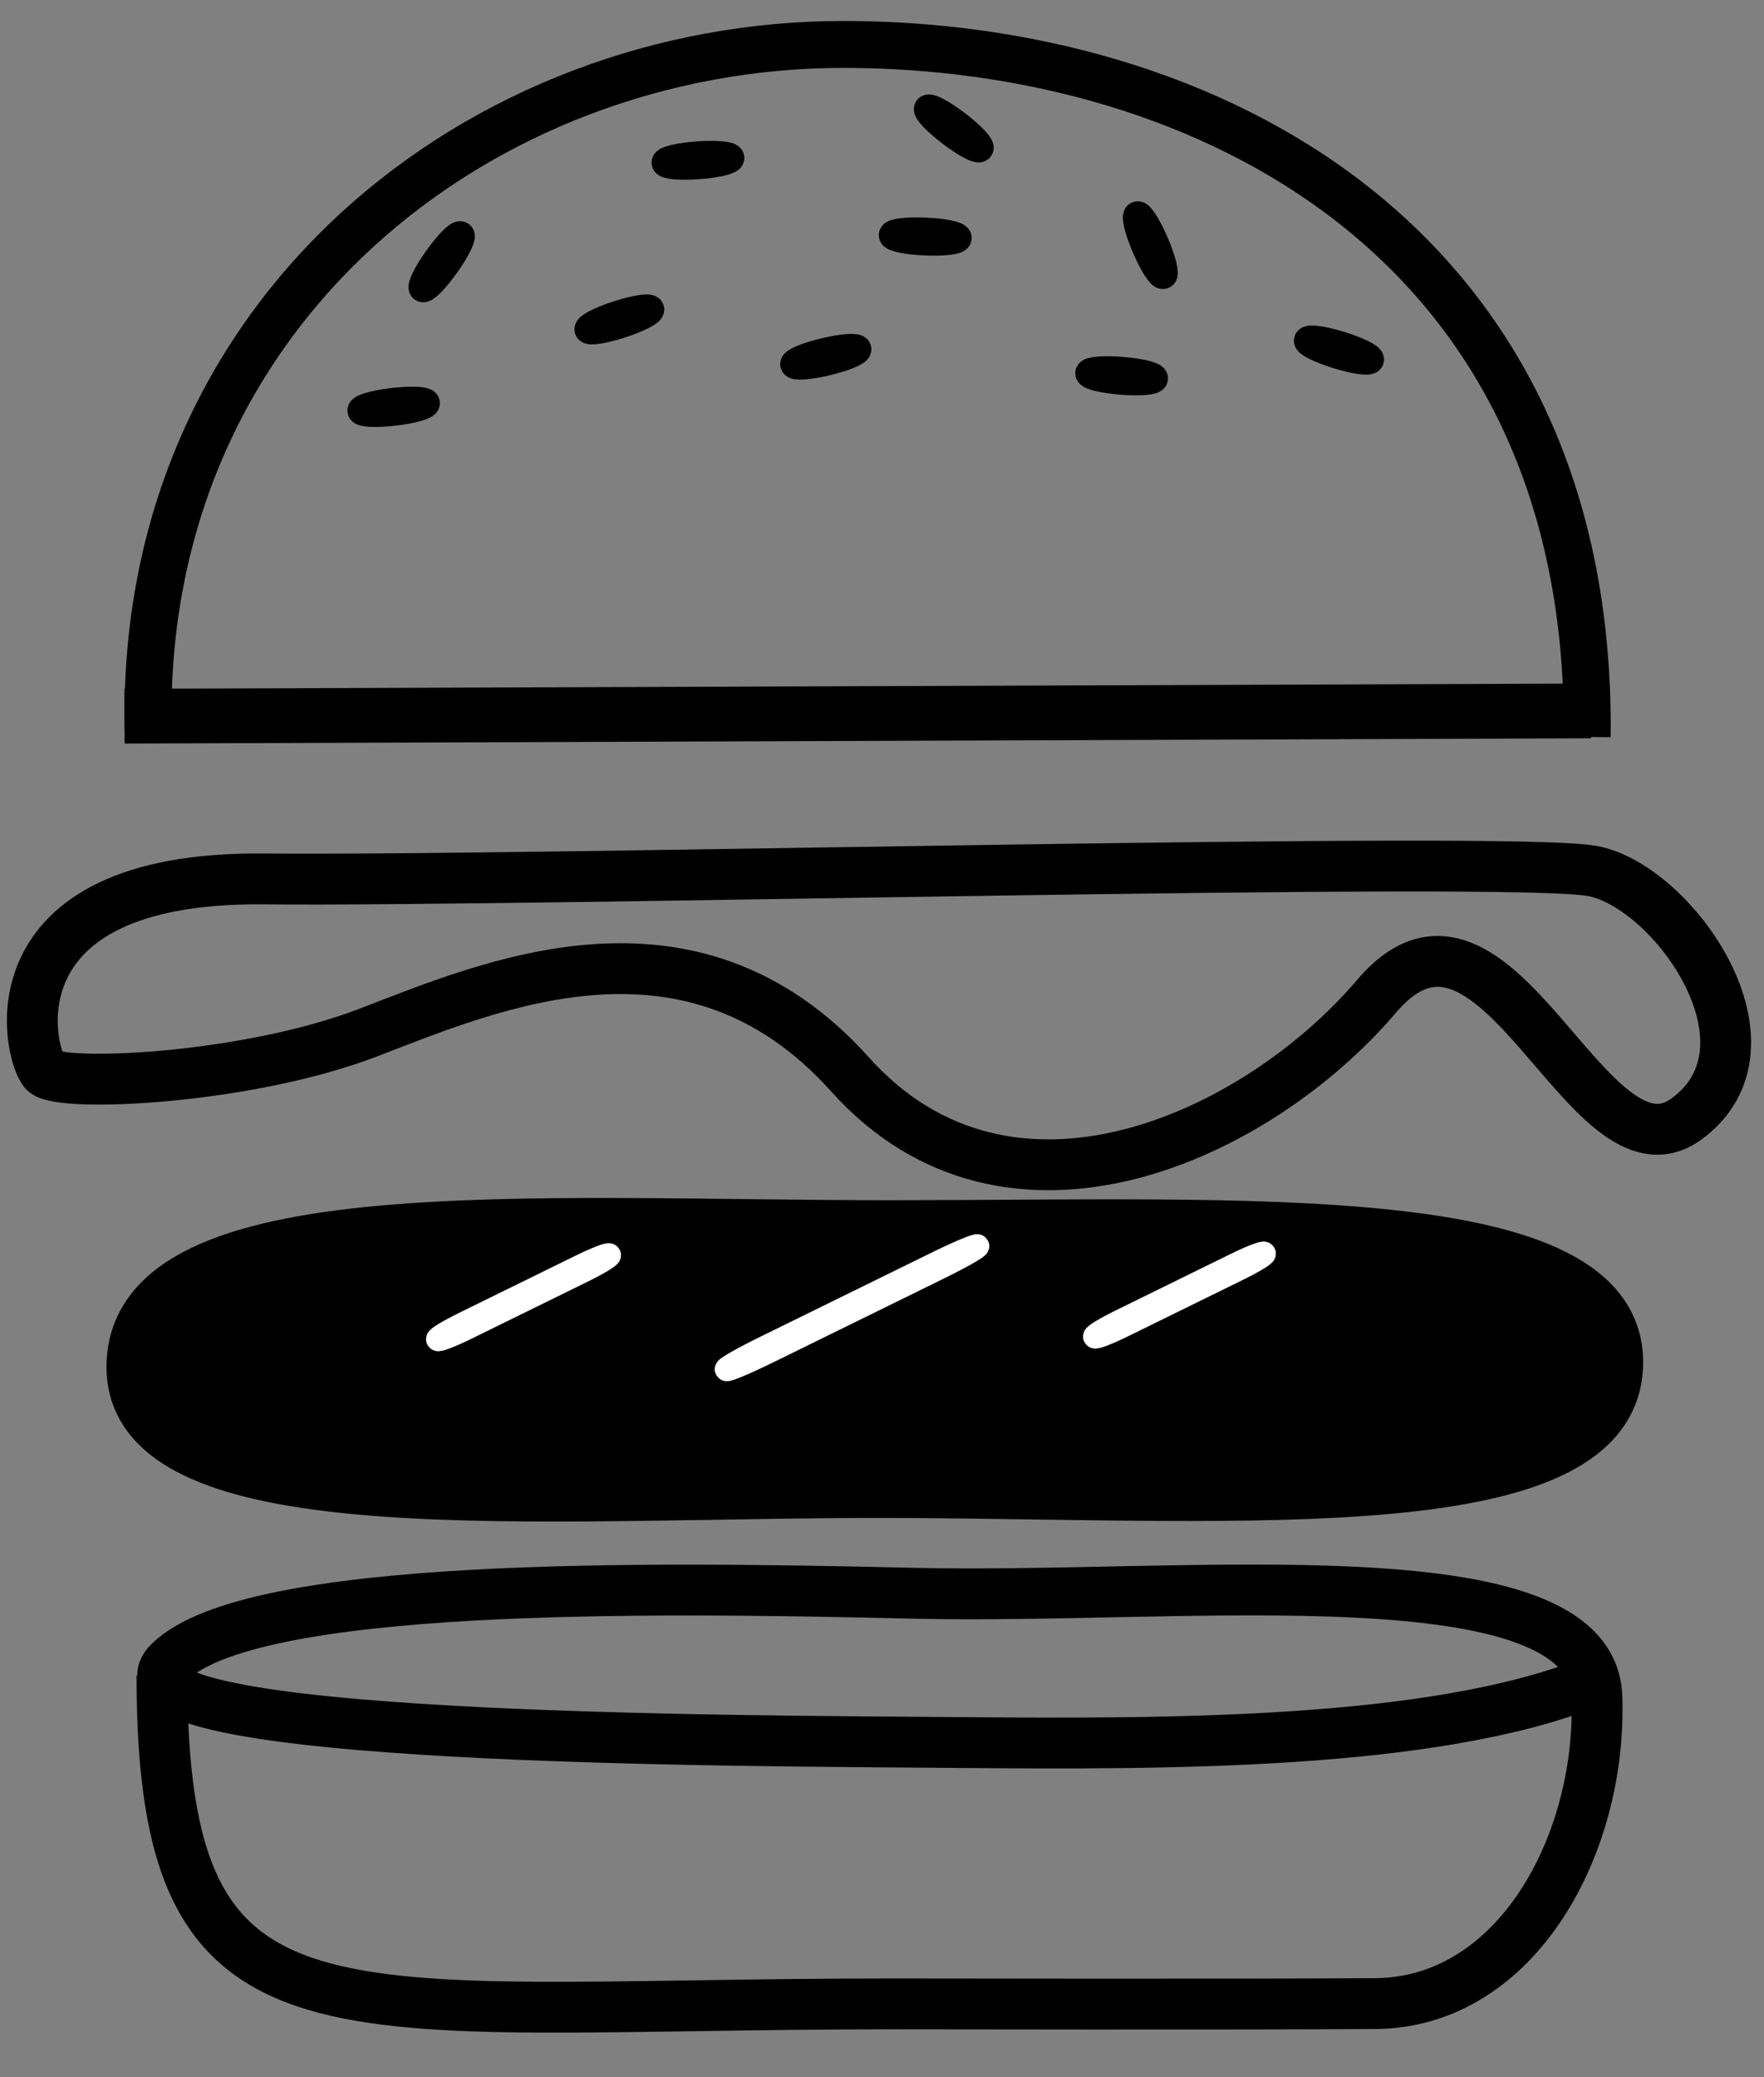<svg width="451.164" height="531.164" xmlns="http://www.w3.org/2000/svg" xml:space="preserve" version="1.1" fill="#000000">

 <rect width="100%" height="100%" fill="#808080" stroke="none"/>

 <g>
  <title>Layer 1</title>
  <g id="svg_86">
   <g id="svg_31">
    <line transform="rotate(0.478 219.378 182.462)" stroke="#000" stroke-width="14" stroke-linecap="undefined" stroke-linejoin="undefined" id="svg_27" y2="180.224" x2="406.895" y1="184.7" x1="31.86" fill="none"/>
    <path stroke="#000" id="svg_30" d="m37.89,186.363c-2.083,-106.944 85.416,-175 177.777,-175c92.361,0 191.666,50 190.277,177.083" opacity="NaN" stroke-width="12" fill="none"/>
   </g>
   <ellipse transform="rotate(-13.432 211.202 91.225)" stroke="#000" ry="1.342" rx="8.389" id="svg_46" cy="91.225" cx="211.202" stroke-width="7" fill="none"/>
   <ellipse transform="rotate(4.629 286.867 96.094)" ry="1.342" rx="8.389" id="svg_47" cy="96.094" cx="286.867" stroke-width="7" stroke="#000" fill="none"/>
   <ellipse transform="rotate(-4.171 178.507 40.986)" ry="1.342" rx="8.389" id="svg_48" cy="40.986" cx="178.507" stroke-width="7" stroke="#000" fill="none"/>
   <ellipse transform="rotate(-54.521 112.96 66.923)" stroke="#000" ry="1.342" rx="8.389" id="svg_49" cy="66.923" cx="112.96" stroke-width="7" fill="none"/>
   <ellipse transform="rotate(2.552 236.641 60.484)" ry="1.342" rx="8.389" id="svg_50" cy="60.484" cx="236.641" stroke-width="7" stroke="#000" fill="none"/>
   <ellipse transform="rotate(17.15 342.456 89.519)" ry="1.342" rx="8.389" id="svg_51" cy="89.519" cx="342.456" stroke-width="7" stroke="#000" fill="none"/>
   <ellipse transform="rotate(-113.235 294.208 62.693)" ry="1.342" rx="8.389" id="svg_52" cy="62.693" cx="294.208" stroke-width="7" stroke="#000" fill="none"/>
   <ellipse transform="rotate(37.393 243.939 32.843)" ry="1.342" rx="8.389" id="svg_53" cy="32.843" cx="243.939" stroke-width="7" stroke="#000" fill="none"/>
   <ellipse transform="rotate(-18 158.407 81.678)" ry="1.342" rx="8.389" id="svg_54" cy="81.679" cx="158.407" stroke-width="7" stroke="#000" fill="none"/>
   <ellipse transform="rotate(-6.665 100.681 104.031)" stroke="#000" ry="1.342" rx="8.389" id="svg_85" cy="104.031" cx="100.681" stroke-width="7" fill="none"/>
  </g>
  <path id="svg_88" d="m20.083,199.749" opacity="NaN" stroke-width="7" stroke="#000" fill="none"/>
  <path id="svg_90" d="m-7.25,343.748" opacity="NaN" stroke-width="7" stroke="#000" fill="none"/>
  <path id="svg_89" d="m67.417,224.749c-71.333,-0.667 -60,45.333 -56,49.333c4,4 51.333,2 82.666,-10c31.333,-12 82.666,-34.666 123.333,10.667c40.666,45.333 103.999,16 134.666,-20c30.667,-36 54,50 79.333,31.333c25.333,-18.667 -3.333,-59.333 -24,-63.333c-20.667,-4 -268.665,2.667 -339.998,2z" stroke-width="13" stroke="#000" fill="none"/>
  <path id="svg_93" d="m33.75,348.749c-1.333,43.333 107.166,32.499 196.582,32.916c89.416,0.417 182.749,7.75 183.416,-32.916c0.667,-40.666 -94.666,-35.333 -185.999,-35.333c-91.333,0 -192.666,-8 -193.999,35.333z" stroke-width="13" stroke="#000" fill="none"/>
  <path id="svg_95" d="m41.417,428.415c0,99.333 42,84 186.666,84c9.042,0 87.294,0.164 123.619,-0.074c36.325,-0.238 58.056,-40.877 56.721,-78.483c-1.335,-37.607 -105.299,-24.818 -174.569,-26.443c-69.27,-1.625 -169.353,-2.833 -190.437,17.5c-21.083,20.333 147.999,20.208 201.978,20.667c53.979,0.458 120.52,0.5 160.687,-15.167" stroke-width="13" stroke="#000" fill="none"/>
  <path stroke="#000" id="svg_105" d="m107.303,334.421l232.637,0l0,0c30.476,0 55.182,6.268 55.182,14c0,7.732 -24.706,14 -55.182,14l-232.637,0l0,0c-30.476,0 -55.182,-6.268 -55.182,-14c0,-7.732 24.706,-14 55.182,-14z" stroke-width="44" fill="none"/>
  <path transform="rotate(-26.155 133.897 331.707)" stroke="#ffffff" id="svg_118" d="m117.324,331.041l33.145,0l0,0c4.342,0 7.862,0.298 7.862,0.667c0,0.368 -3.52,0.667 -7.862,0.667l-33.145,0l0,0c-4.342,0 -7.862,-0.298 -7.862,-0.667c0,-0.368 3.52,-0.667 7.862,-0.667z" stroke-width="6" fill="none"/>
  <path transform="rotate(-26.155 217.914 334.388)" stroke="#ffffff" id="svg_119" d="m193.651,333.721l48.525,0l0,0c6.357,0 11.51,0.298 11.51,0.667c0,0.368 -5.153,0.667 -11.51,0.667l-48.525,0l0,0c-6.357,0 -11.51,-0.298 -11.51,-0.667c0,-0.368 5.153,-0.667 11.51,-0.667z" stroke-width="6" fill="none"/>
  <path transform="rotate(-26.155 301.658 331.163)" stroke="#ffffff" id="svg_120" d="m285.292,330.497l32.732,0l0,0c4.288,0 7.764,0.298 7.764,0.667c0,0.368 -3.476,0.667 -7.764,0.667l-32.732,0l0,0c-4.288,0 -7.764,-0.298 -7.764,-0.667c0,-0.368 3.476,-0.667 7.764,-0.667z" stroke-width="6" fill="none"/>
 </g>
</svg>
